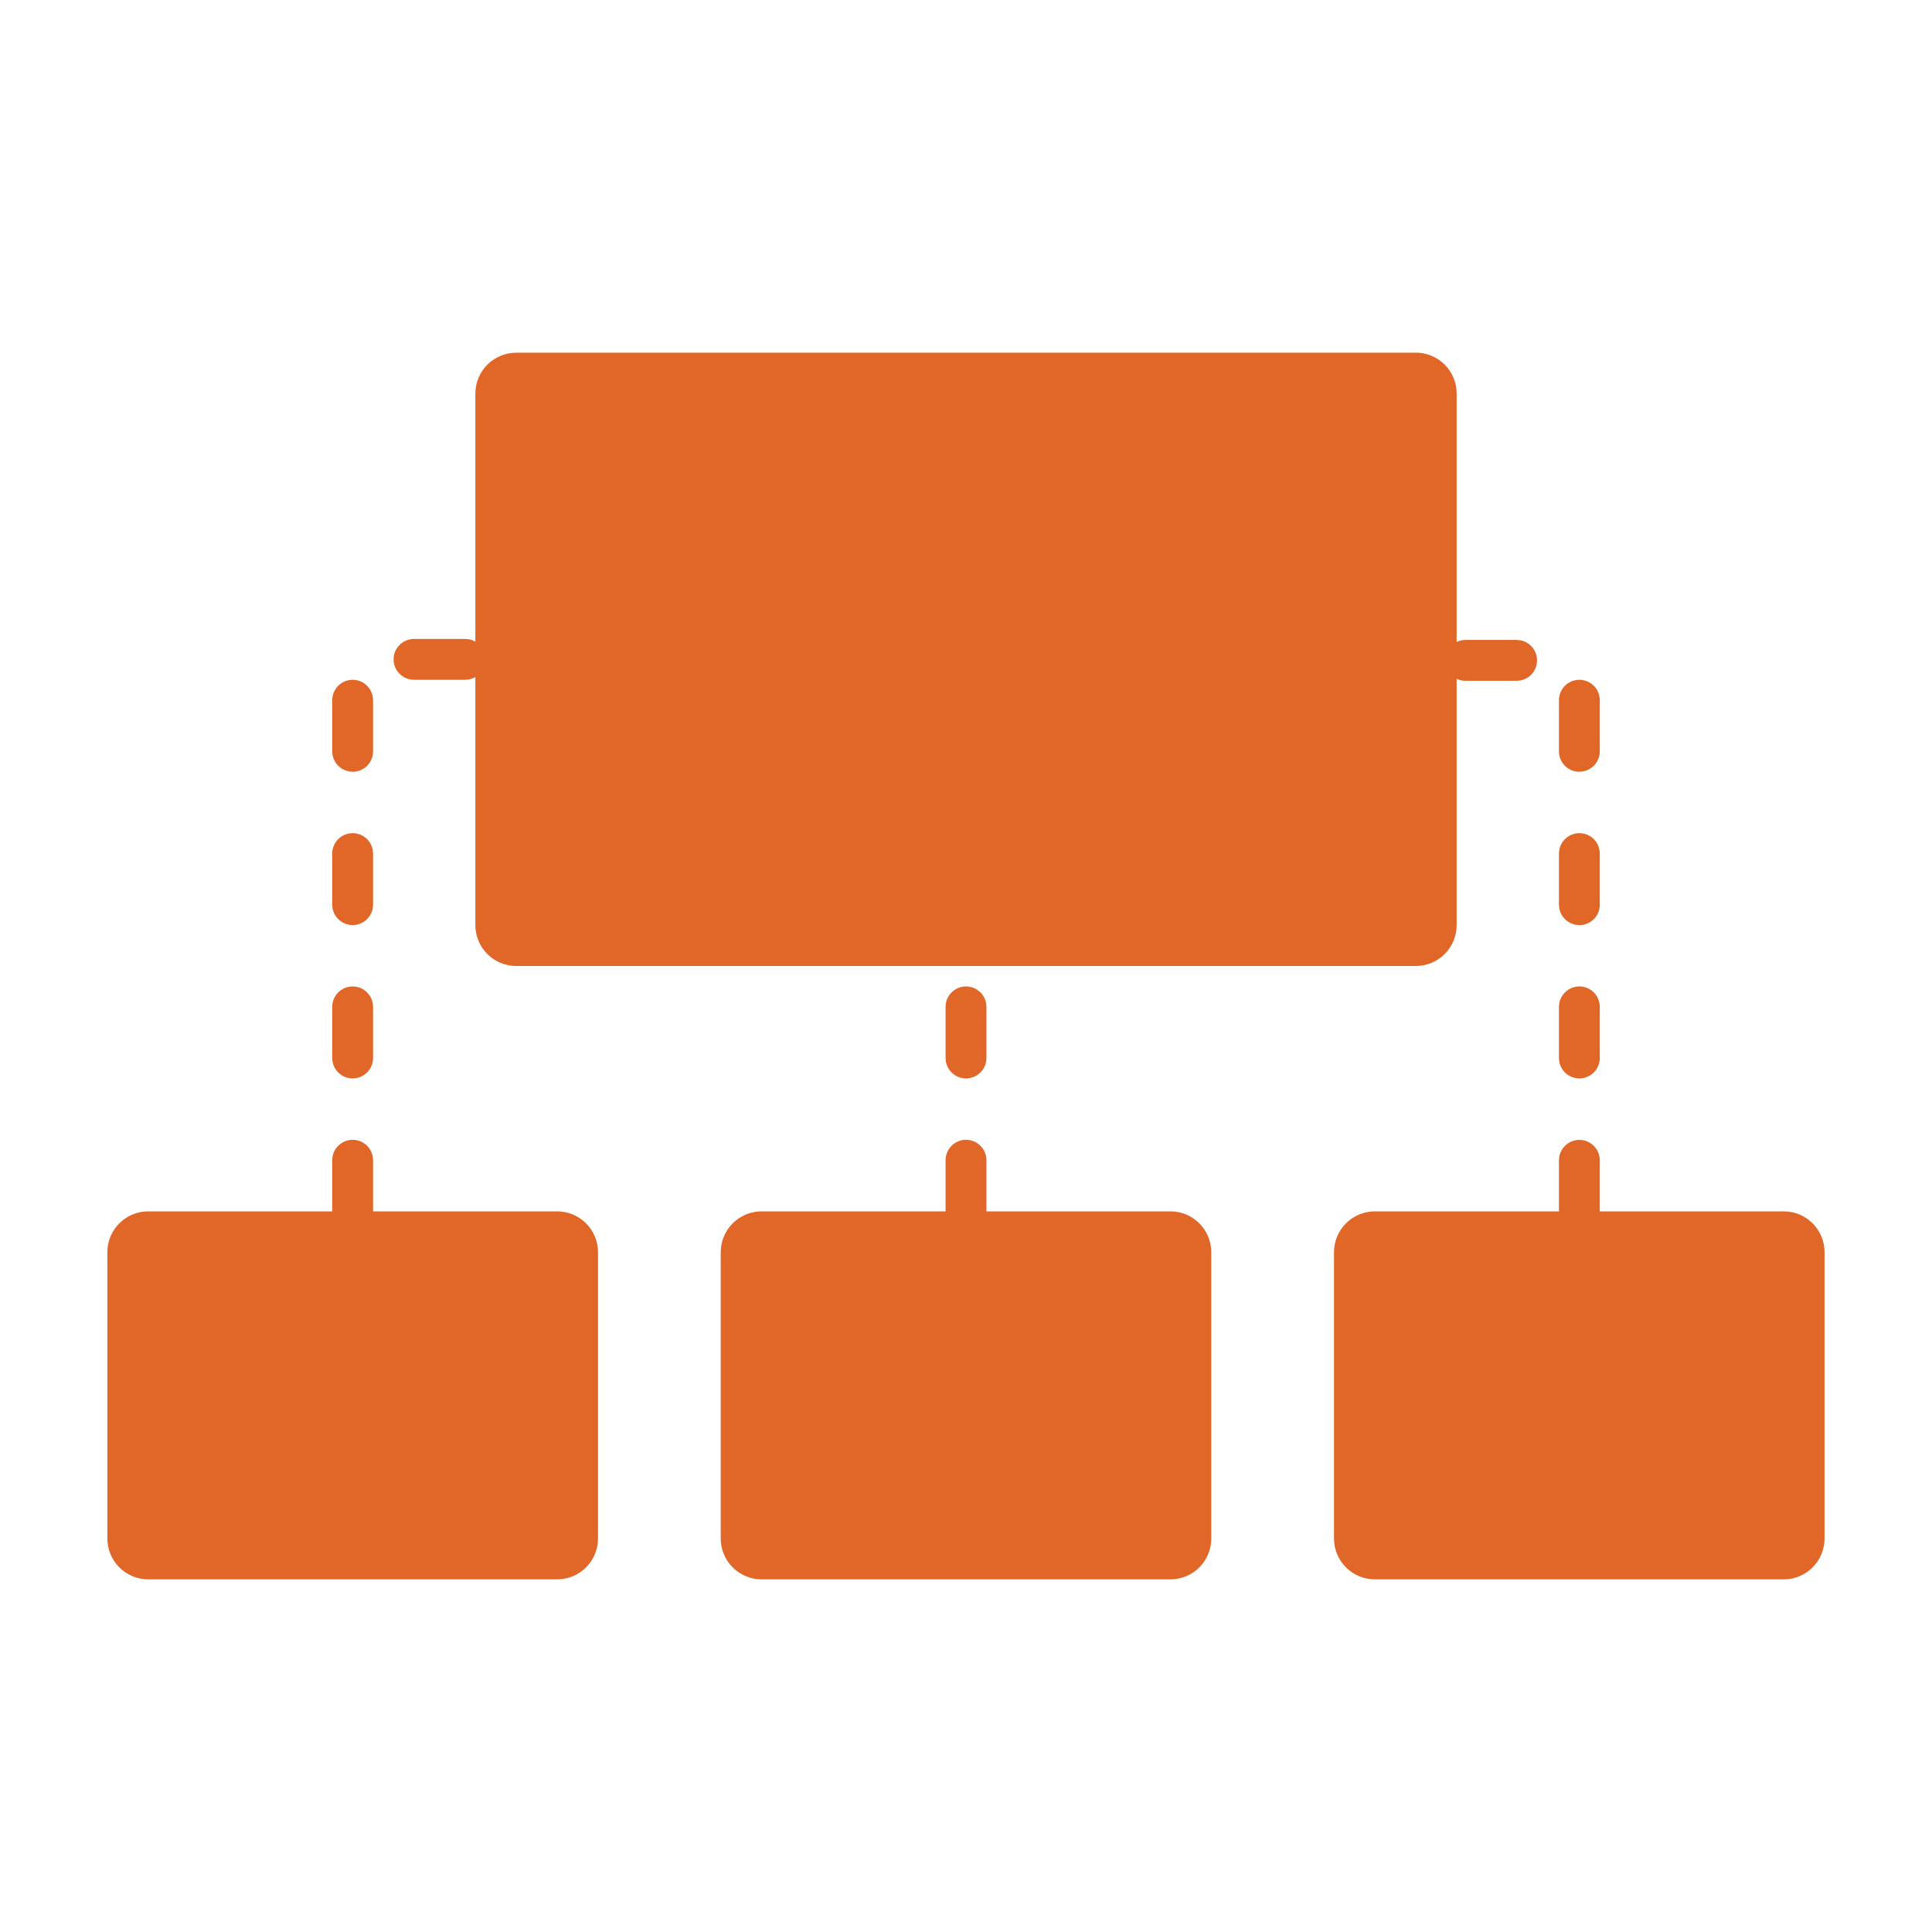 <svg xmlns="http://www.w3.org/2000/svg" xmlns:xlink="http://www.w3.org/1999/xlink" width="210" height="210" viewBox="0 0 210 210"><defs><style>.cls-1,.cls-2{fill:none;}.cls-2{clip-rule:evenodd;}.cls-3{clip-path:url(#clip-path);}.cls-4{fill:#fff;}.cls-5{clip-path:url(#clip-path-2);}.cls-6{fill:#e06727;}.cls-7{clip-path:url(#clip-path-3);}.cls-8{clip-path:url(#clip-path-4);}.cls-9{clip-path:url(#clip-path-5);}.cls-10{clip-path:url(#clip-path-6);}.cls-11{clip-path:url(#clip-path-7);}.cls-12{clip-path:url(#clip-path-8);}.cls-13{clip-path:url(#clip-path-9);}.cls-14{clip-path:url(#clip-path-10);}.cls-15{clip-path:url(#clip-path-11);}.cls-16{clip-path:url(#clip-path-12);}.cls-17{clip-path:url(#clip-path-13);}.cls-18{clip-path:url(#clip-path-14);}.cls-19{clip-path:url(#clip-path-15);}.cls-20{clip-path:url(#clip-path-16);}.cls-21{clip-path:url(#clip-path-17);}.cls-22{clip-path:url(#clip-path-18);}.cls-23{clip-path:url(#clip-path-19);}.cls-24{clip-path:url(#clip-path-20);}</style><clipPath id="clip-path"><rect class="cls-1" x="5" y="5" width="200" height="200"/></clipPath><clipPath id="clip-path-2"><path class="cls-2" d="M82.78,167.22h44.44V136.11H82.78Zm44.44-35.55H82.78a4.44,4.44,0,0,0-4.44,4.44v31.11a4.44,4.44,0,0,0,4.44,4.45h44.44a4.44,4.44,0,0,0,4.44-4.45V136.11A4.44,4.44,0,0,0,127.22,131.67Z"/></clipPath><clipPath id="clip-path-3"><path class="cls-2" d="M56.11,100.56h97.78V42.78H56.11Zm97.78-62.22H56.11a4.44,4.44,0,0,0-4.44,4.45v57.78A4.44,4.44,0,0,0,56.11,105h97.78a4.44,4.44,0,0,0,4.44-4.44V42.78A4.44,4.44,0,0,0,153.89,38.33Z"/></clipPath><clipPath id="clip-path-4"><path class="cls-2" d="M149.44,167.22h44.44V136.11H149.44Zm44.44-35.55H149.44a4.44,4.44,0,0,0-4.44,4.44v31.11a4.44,4.44,0,0,0,4.44,4.45h44.44a4.44,4.44,0,0,0,4.44-4.45V136.11A4.44,4.44,0,0,0,193.89,131.67Z"/></clipPath><clipPath id="clip-path-5"><path class="cls-2" d="M16.11,167.22H60.56V136.11H16.11Zm44.44-35.55H16.11a4.44,4.44,0,0,0-4.44,4.44v31.11a4.44,4.44,0,0,0,4.44,4.45H60.56A4.44,4.44,0,0,0,65,167.22V136.11A4.44,4.44,0,0,0,60.56,131.67Z"/></clipPath><clipPath id="clip-path-6"><path class="cls-2" d="M38.33,133.89a2.22,2.22,0,0,1-2.22-2.22v-5.56a2.22,2.22,0,0,1,4.44,0v5.56a2.22,2.22,0,0,1-2.22,2.22m0-16.67A2.22,2.22,0,0,1,36.11,115v-5.56a2.22,2.22,0,0,1,4.44,0V115a2.22,2.22,0,0,1-2.22,2.22m0-16.67a2.22,2.22,0,0,1-2.22-2.22V92.78a2.22,2.22,0,0,1,4.44,0v5.55a2.22,2.22,0,0,1-2.22,2.22m0-16.67a2.22,2.22,0,0,1-2.22-2.22V76.11a2.22,2.22,0,0,1,4.44,0v5.56a2.22,2.22,0,0,1-2.22,2.22m12.22-10H45a2.22,2.22,0,0,1,0-4.44h5.56a2.22,2.22,0,0,1,0,4.44"/></clipPath><clipPath id="clip-path-7"><path class="cls-2" d="M171.67,133.89a2.22,2.22,0,0,1-2.22-2.22v-5.55a2.22,2.22,0,0,1,4.44,0v5.55a2.22,2.22,0,0,1-2.22,2.22m0-16.67a2.22,2.22,0,0,1-2.22-2.22v-5.56a2.22,2.22,0,0,1,4.44,0V115a2.22,2.22,0,0,1-2.22,2.22m0-16.67a2.22,2.22,0,0,1-2.22-2.22V92.78a2.22,2.22,0,0,1,4.44,0v5.56a2.22,2.22,0,0,1-2.22,2.22m0-16.67a2.22,2.22,0,0,1-2.22-2.22V76.11a2.22,2.22,0,0,1,4.44,0v5.55a2.22,2.22,0,0,1-2.22,2.22M164.85,74h-5.56a2.22,2.22,0,1,1,0-4.44h5.56a2.22,2.22,0,1,1,0,4.44"/></clipPath><clipPath id="clip-path-8"><path class="cls-2" d="M105,133.89a2.22,2.22,0,0,1-2.22-2.22v-5.56a2.22,2.22,0,0,1,4.44,0v5.56a2.22,2.22,0,0,1-2.22,2.22m0-16.67a2.22,2.22,0,0,1-2.22-2.22v-5.56a2.22,2.22,0,0,1,4.44,0V115a2.22,2.22,0,0,1-2.22,2.22"/></clipPath><clipPath id="clip-path-9"><path class="cls-2" d="M92.88,59.3h-.52a10.21,10.21,0,0,0-2.73.31,4.33,4.33,0,0,0-1.76.91A3.33,3.33,0,0,0,86.93,62a6.33,6.33,0,0,0-.29,2v3.91a2.81,2.81,0,0,1-.52,1.76,2,2,0,0,1-1.68.67v3.05a2,2,0,0,1,1.68.67,2.82,2.82,0,0,1,.52,1.76v3.91a6.33,6.33,0,0,0,.29,2,3.32,3.32,0,0,0,.94,1.46,4.35,4.35,0,0,0,1.76.91,10.2,10.2,0,0,0,2.73.31h.52V81.26h-.65a1.9,1.9,0,0,1-1.57-.52,2.61,2.61,0,0,1-.4-1.6V75.7a6.31,6.31,0,0,0-.36-2.28,3.35,3.35,0,0,0-1.45-1.6,3.36,3.36,0,0,0,1.45-1.6,6.3,6.3,0,0,0,.36-2.28V64.5a2.61,2.61,0,0,1,.4-1.6,1.9,1.9,0,0,1,1.57-.52h.65Z"/></clipPath><clipPath id="clip-path-10"><polygon class="cls-2" points="111.3 59.3 107.4 59.3 98.7 84.34 102.66 84.34 111.3 59.3"/></clipPath><clipPath id="clip-path-11"><path class="cls-2" d="M117.64,59.3h-.52v3.08h.65a1.9,1.9,0,0,1,1.57.52,2.61,2.61,0,0,1,.4,1.6v3.44a6.28,6.28,0,0,0,.36,2.28,3.36,3.36,0,0,0,1.45,1.6,3.35,3.35,0,0,0-1.45,1.6,6.29,6.29,0,0,0-.36,2.28v3.44a2.61,2.61,0,0,1-.4,1.6,1.9,1.9,0,0,1-1.57.52h-.65v3.08h.52a10.21,10.21,0,0,0,2.73-.31,4.36,4.36,0,0,0,1.76-.91,3.33,3.33,0,0,0,.94-1.46,6.33,6.33,0,0,0,.28-2V75.78a2.81,2.81,0,0,1,.52-1.76,2,2,0,0,1,1.68-.67V70.29a2,2,0,0,1-1.68-.67,2.8,2.8,0,0,1-.52-1.76V64a6.33,6.33,0,0,0-.28-2,3.33,3.33,0,0,0-.94-1.46,4.34,4.34,0,0,0-1.76-.91,10.22,10.22,0,0,0-2.73-.31"/></clipPath><clipPath id="clip-path-12"><path class="cls-2" d="M24.49,151.67a2.78,2.78,0,1,0,2.78-2.78,2.78,2.78,0,0,0-2.78,2.78"/></clipPath><clipPath id="clip-path-13"><path class="cls-2" d="M35.56,151.67a2.78,2.78,0,1,0,2.78-2.78,2.78,2.78,0,0,0-2.78,2.78"/></clipPath><clipPath id="clip-path-14"><path class="cls-2" d="M46.62,151.67a2.78,2.78,0,1,0,2.78-2.78,2.78,2.78,0,0,0-2.78,2.78"/></clipPath><clipPath id="clip-path-15"><path class="cls-2" d="M91.16,151.67a2.78,2.78,0,1,0,2.78-2.78,2.78,2.78,0,0,0-2.78,2.78"/></clipPath><clipPath id="clip-path-16"><path class="cls-2" d="M102.22,151.67a2.78,2.78,0,1,0,2.78-2.78,2.78,2.78,0,0,0-2.78,2.78"/></clipPath><clipPath id="clip-path-17"><path class="cls-2" d="M113.29,151.67a2.78,2.78,0,1,0,2.78-2.78,2.78,2.78,0,0,0-2.78,2.78"/></clipPath><clipPath id="clip-path-18"><path class="cls-2" d="M157.82,151.67a2.78,2.78,0,1,0,2.78-2.78,2.78,2.78,0,0,0-2.78,2.78"/></clipPath><clipPath id="clip-path-19"><path class="cls-2" d="M168.89,151.67a2.78,2.78,0,1,0,2.78-2.78,2.78,2.78,0,0,0-2.78,2.78"/></clipPath><clipPath id="clip-path-20"><path class="cls-2" d="M180,151.67a2.78,2.78,0,1,0,2.78-2.78,2.78,2.78,0,0,0-2.78,2.78"/></clipPath></defs><title>ic-1-2</title><g id="Слой_2" data-name="Слой 2"><g id="Слой_1-2" data-name="Слой 1"><g class="cls-3"><rect class="cls-4" width="210" height="210"/></g><g class="cls-5"><rect class="cls-6" x="73.33" y="126.67" width="63.33" height="50"/></g><g class="cls-7"><rect class="cls-6" x="46.67" y="33.33" width="116.67" height="76.67"/></g><g class="cls-8"><rect class="cls-6" x="140" y="126.67" width="63.33" height="50"/></g><g class="cls-9"><rect class="cls-6" x="6.67" y="126.67" width="63.33" height="50"/></g><g class="cls-10"><rect class="cls-6" x="31.11" y="64.44" width="26.67" height="74.44"/></g><g class="cls-11"><rect class="cls-6" x="152.07" y="64.6" width="26.82" height="74.29"/></g><g class="cls-12"><rect class="cls-6" x="97.78" y="102.22" width="14.44" height="36.67"/></g><g class="cls-13"><rect class="cls-6" x="79.44" y="54.3" width="18.43" height="35.04"/></g><g class="cls-14"><rect class="cls-6" x="93.7" y="54.3" width="22.6" height="35.04"/></g><g class="cls-15"><rect class="cls-6" x="112.12" y="54.3" width="18.43" height="35.04"/></g><g class="cls-16"><rect class="cls-6" x="19.49" y="143.89" width="15.56" height="15.56"/></g><g class="cls-17"><rect class="cls-6" x="30.56" y="143.89" width="15.56" height="15.56"/></g><g class="cls-18"><rect class="cls-6" x="41.62" y="143.89" width="15.56" height="15.56"/></g><g class="cls-19"><rect class="cls-6" x="86.16" y="143.89" width="15.56" height="15.56"/></g><g class="cls-20"><rect class="cls-6" x="97.22" y="143.89" width="15.56" height="15.56"/></g><g class="cls-21"><rect class="cls-6" x="108.29" y="143.89" width="15.56" height="15.56"/></g><g class="cls-22"><rect class="cls-6" x="152.82" y="143.89" width="15.56" height="15.56"/></g><g class="cls-23"><rect class="cls-6" x="163.89" y="143.89" width="15.56" height="15.56"/></g><g class="cls-24"><rect class="cls-6" x="174.96" y="143.89" width="15.56" height="15.56"/></g></g></g></svg>